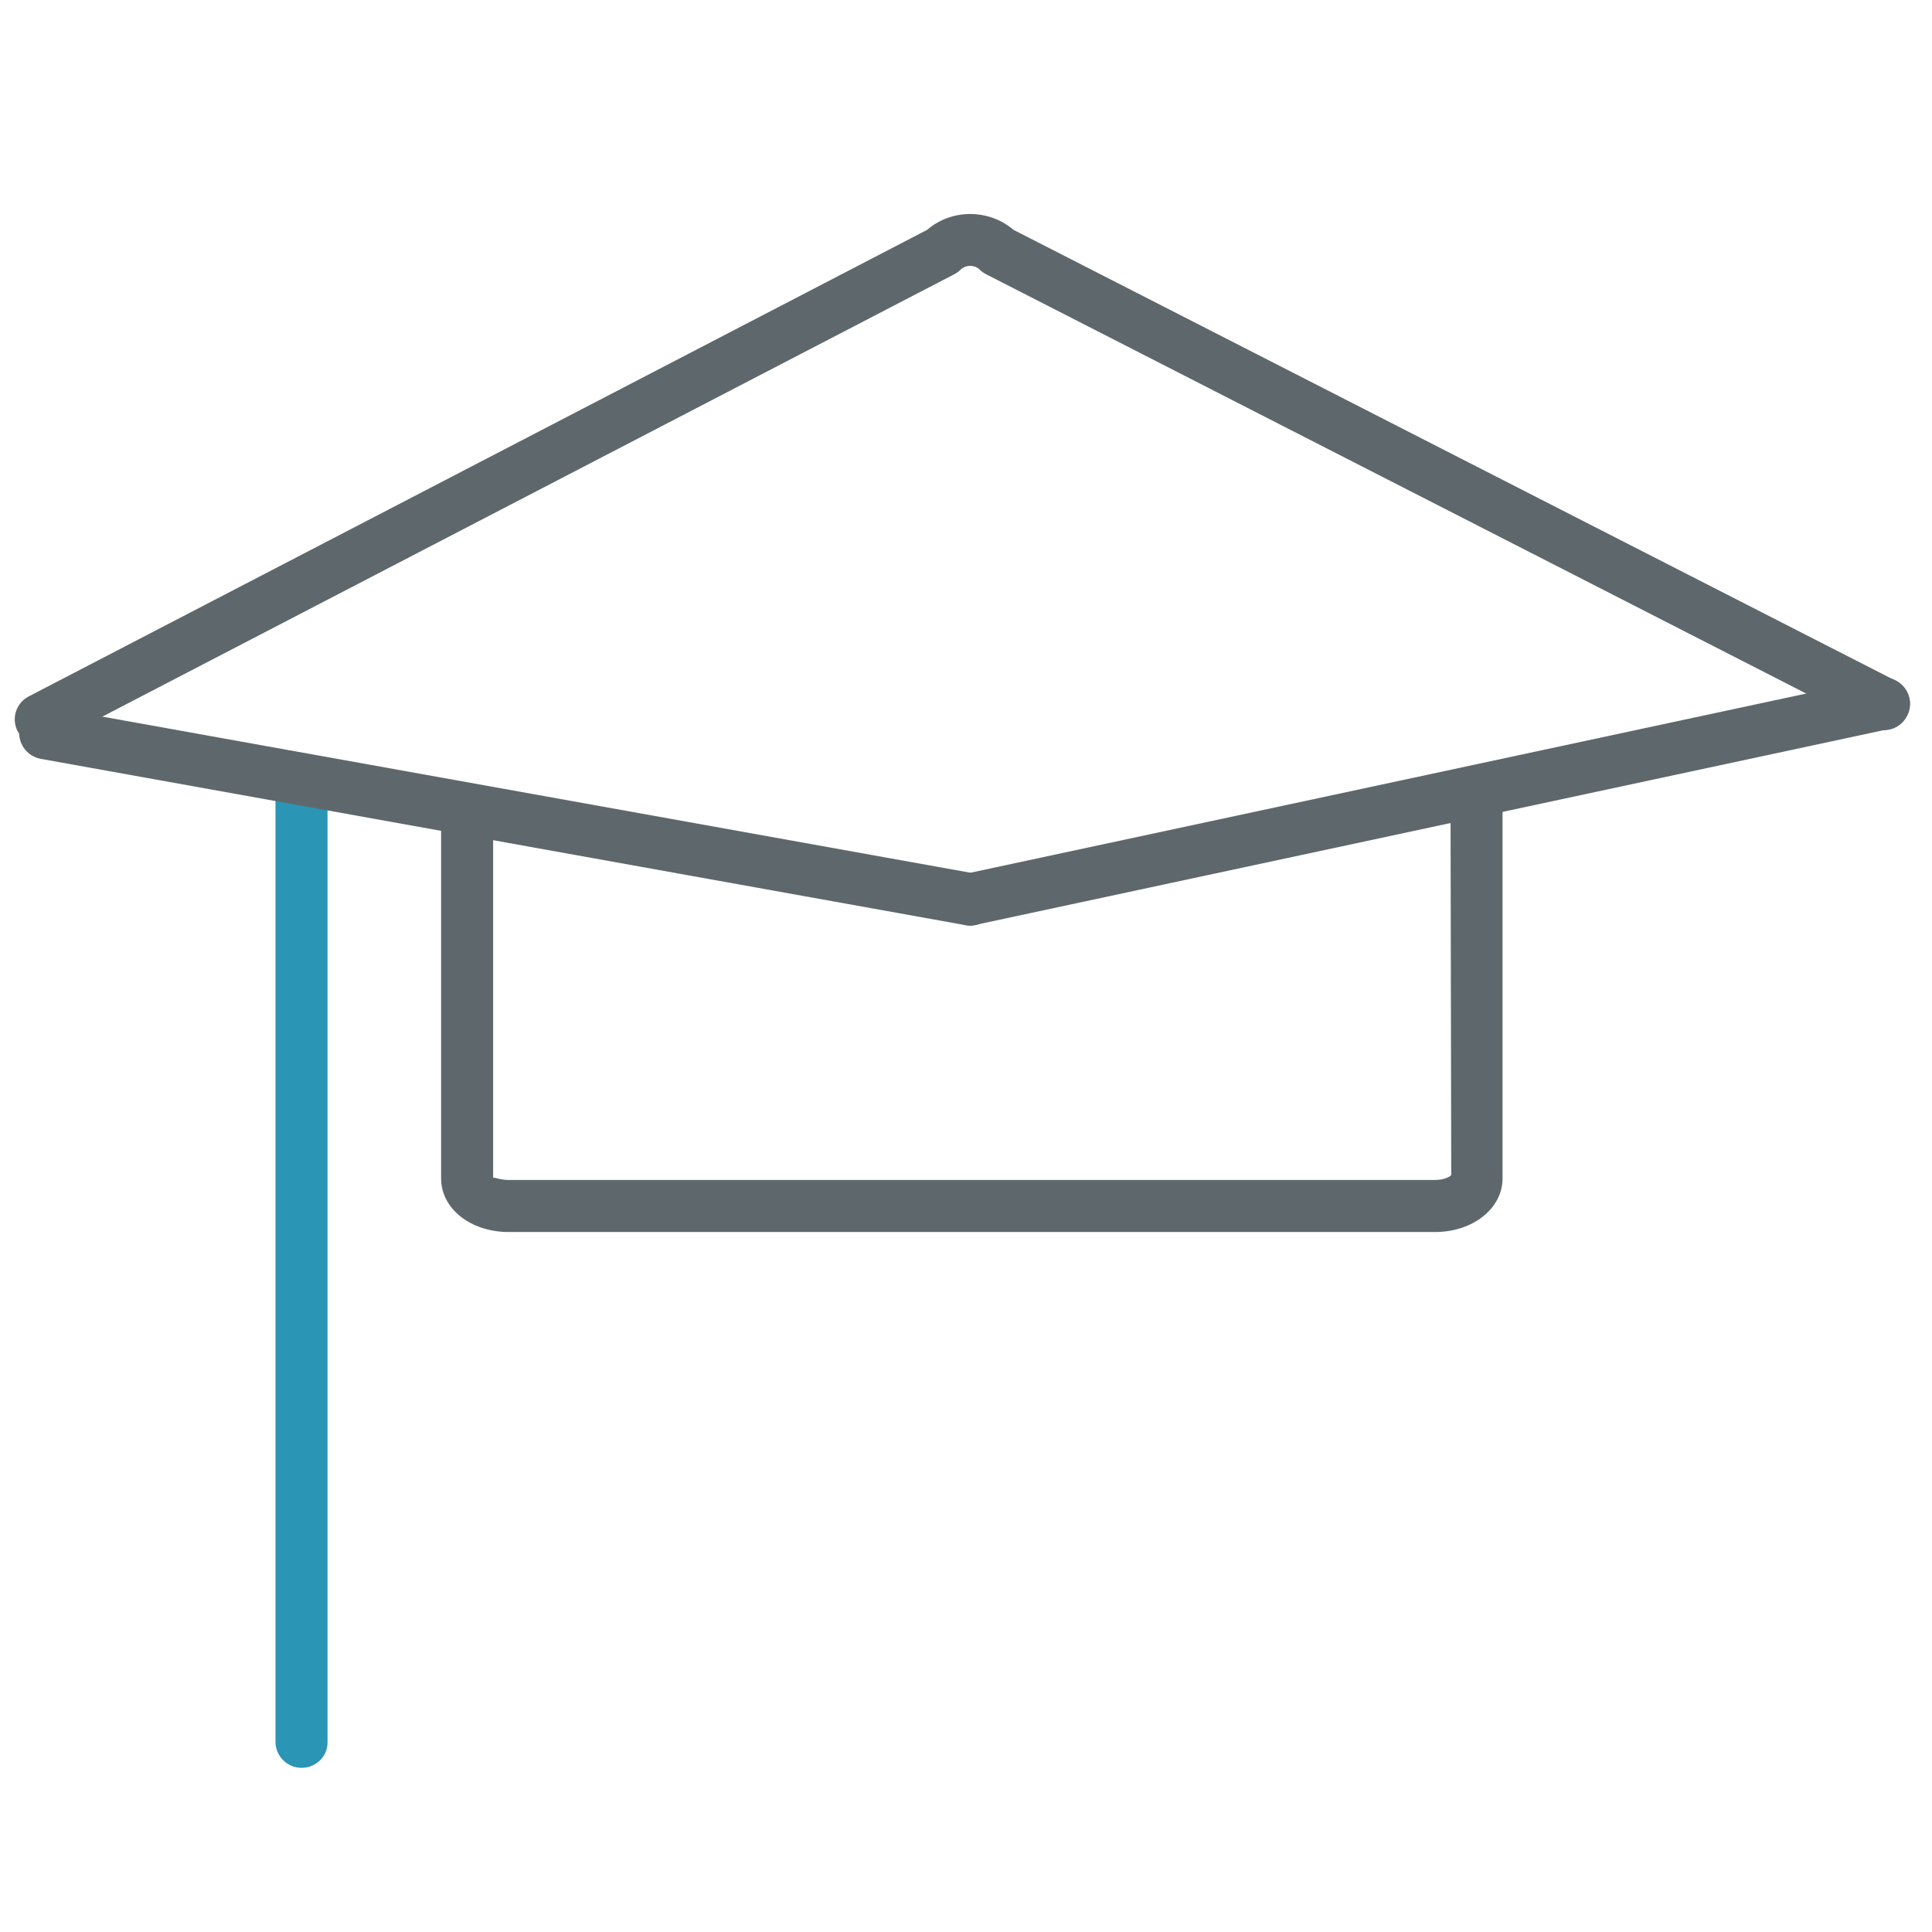 <!-- Generated by IcoMoon.io -->
<svg version="1.1" xmlns="http://www.w3.org/2000/svg" width="32" height="32" viewBox="0 0 32 32">
<title>graduation</title>
<path fill="#5e686c" d="M0.681 12.344c-0.156 0-0.306-0.088-0.388-0.231-0.112-0.213-0.025-0.475 0.188-0.581l14.875-7.725c0.406-0.35 1.019-0.35 1.431 0l14.613 7.469c0.212 0.106 0.3 0.369 0.188 0.581-0.106 0.213-0.369 0.3-0.581 0.188l-14.669-7.5c-0.038-0.019-0.075-0.044-0.106-0.075-0.087-0.088-0.238-0.088-0.325 0-0.031 0.031-0.069 0.056-0.106 0.075l-14.925 7.75c-0.056 0.031-0.125 0.050-0.194 0.050z"></path>
<path fill="#5e686c" d="M23.769 20.406h-15.344c-0.631 0-1.119-0.387-1.119-0.887v-6.119c0-0.238 0.194-0.431 0.431-0.431s0.431 0.194 0.431 0.431v6.119c0-0.038 0.094 0.025 0.256 0.025h15.344c0.156 0 0.25-0.056 0.269-0.081l-0.012-6.356c0-0.238 0.194-0.431 0.431-0.431s0.431 0.194 0.431 0.431v6.412c0 0.494-0.488 0.887-1.119 0.887z"></path>
<path id="svg-ico" fill="#2b95b6" d="M4.994 29.281c-0.237 0-0.431-0.194-0.431-0.431v-15.944c0-0.238 0.194-0.431 0.431-0.431s0.431 0.194 0.431 0.431v15.944c0.006 0.238-0.188 0.431-0.431 0.431z"></path>
<path fill="#5e686c" d="M16.075 15.331c-0.025 0-0.050 0-0.075-0.006l-15.325-2.756c-0.237-0.044-0.394-0.269-0.35-0.506s0.269-0.387 0.5-0.35l15.325 2.756c0.238 0.044 0.394 0.269 0.35 0.506-0.038 0.206-0.219 0.356-0.425 0.356z"></path>
<path fill="#5e686c" d="M16.075 15.331c-0.2 0-0.381-0.137-0.425-0.344-0.050-0.231 0.1-0.463 0.331-0.512l15.131-3.244c0.231-0.050 0.462 0.1 0.512 0.331s-0.1 0.463-0.331 0.512l-15.131 3.244c-0.031 0.006-0.063 0.012-0.087 0.012z"></path>
</svg>
